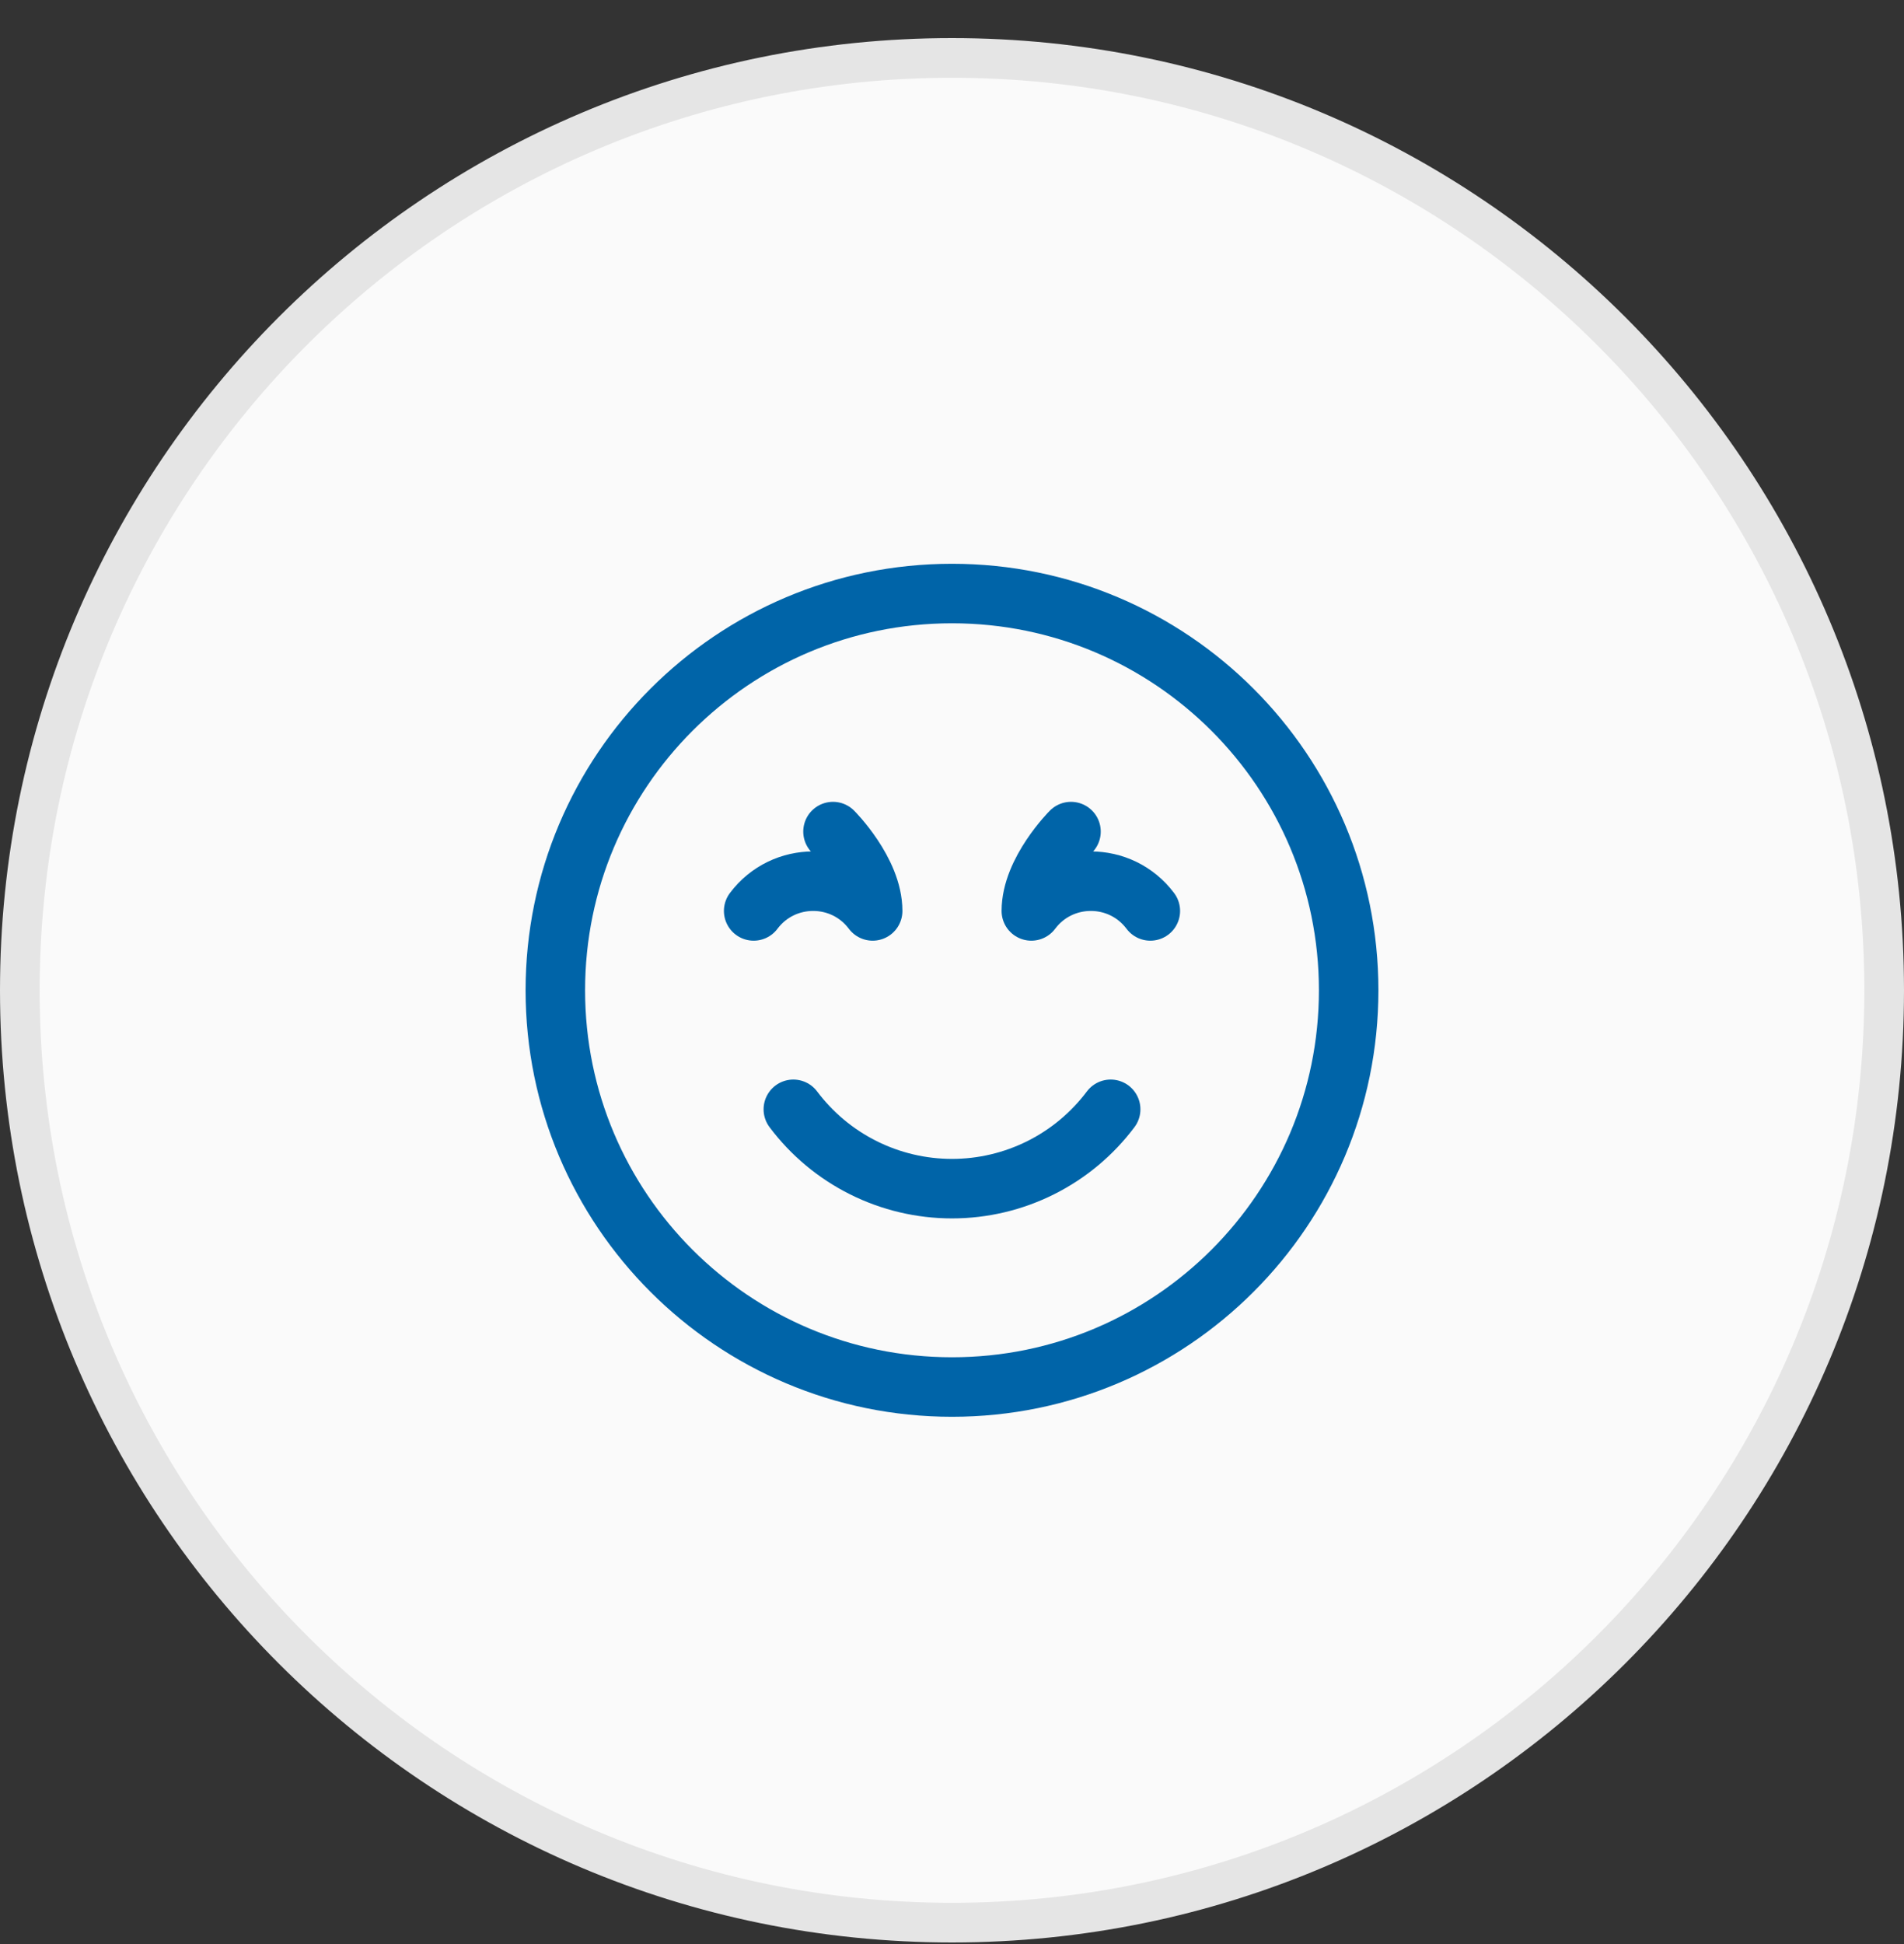 <svg width="48" height="49" viewBox="0 0 48 49" fill="none" xmlns="http://www.w3.org/2000/svg">
<rect x="0" y="0" width="48" height="49" fill="#333333" stroke="none"/>
<path d="M24 1.46C36.979 1.46 47.5 11.981 47.5 24.96C47.5 37.939 36.979 48.46 24 48.46C11.021 48.46 0.5 37.939 0.5 24.96C0.5 11.981 11.021 1.46 24 1.46Z" fill="#FAFAFA"/>
<path d="M24 1.46C36.979 1.46 47.5 11.981 47.5 24.96C47.5 37.939 36.979 48.46 24 48.46C11.021 48.46 0.5 37.939 0.5 24.96C0.5 11.981 11.021 1.46 24 1.46Z" stroke="#E5E5E5"/>
<path d="M24 34.96C29.523 34.96 34 30.483 34 24.96C34 19.437 29.523 14.96 24 14.96C18.477 14.96 14 19.437 14 24.96C14 30.483 18.477 34.96 24 34.96Z" stroke="#0064A8" stroke-width="1.5" stroke-linecap="round" stroke-linejoin="round"/>
<path d="M20 27.96C20.466 28.581 21.07 29.085 21.764 29.432C22.458 29.779 23.224 29.96 24 29.96C24.776 29.96 25.542 29.779 26.236 29.432C26.93 29.085 27.534 28.581 28 27.96M27 20.96C27 20.96 26 21.96 26 22.96C26.75 21.96 28.25 21.96 29 22.96M21 20.96C21 20.96 22 21.96 22 22.96C21.25 21.96 19.75 21.96 19 22.96" stroke="#0064A8" stroke-width="1.5" stroke-linecap="round" stroke-linejoin="round"/>
</svg>
